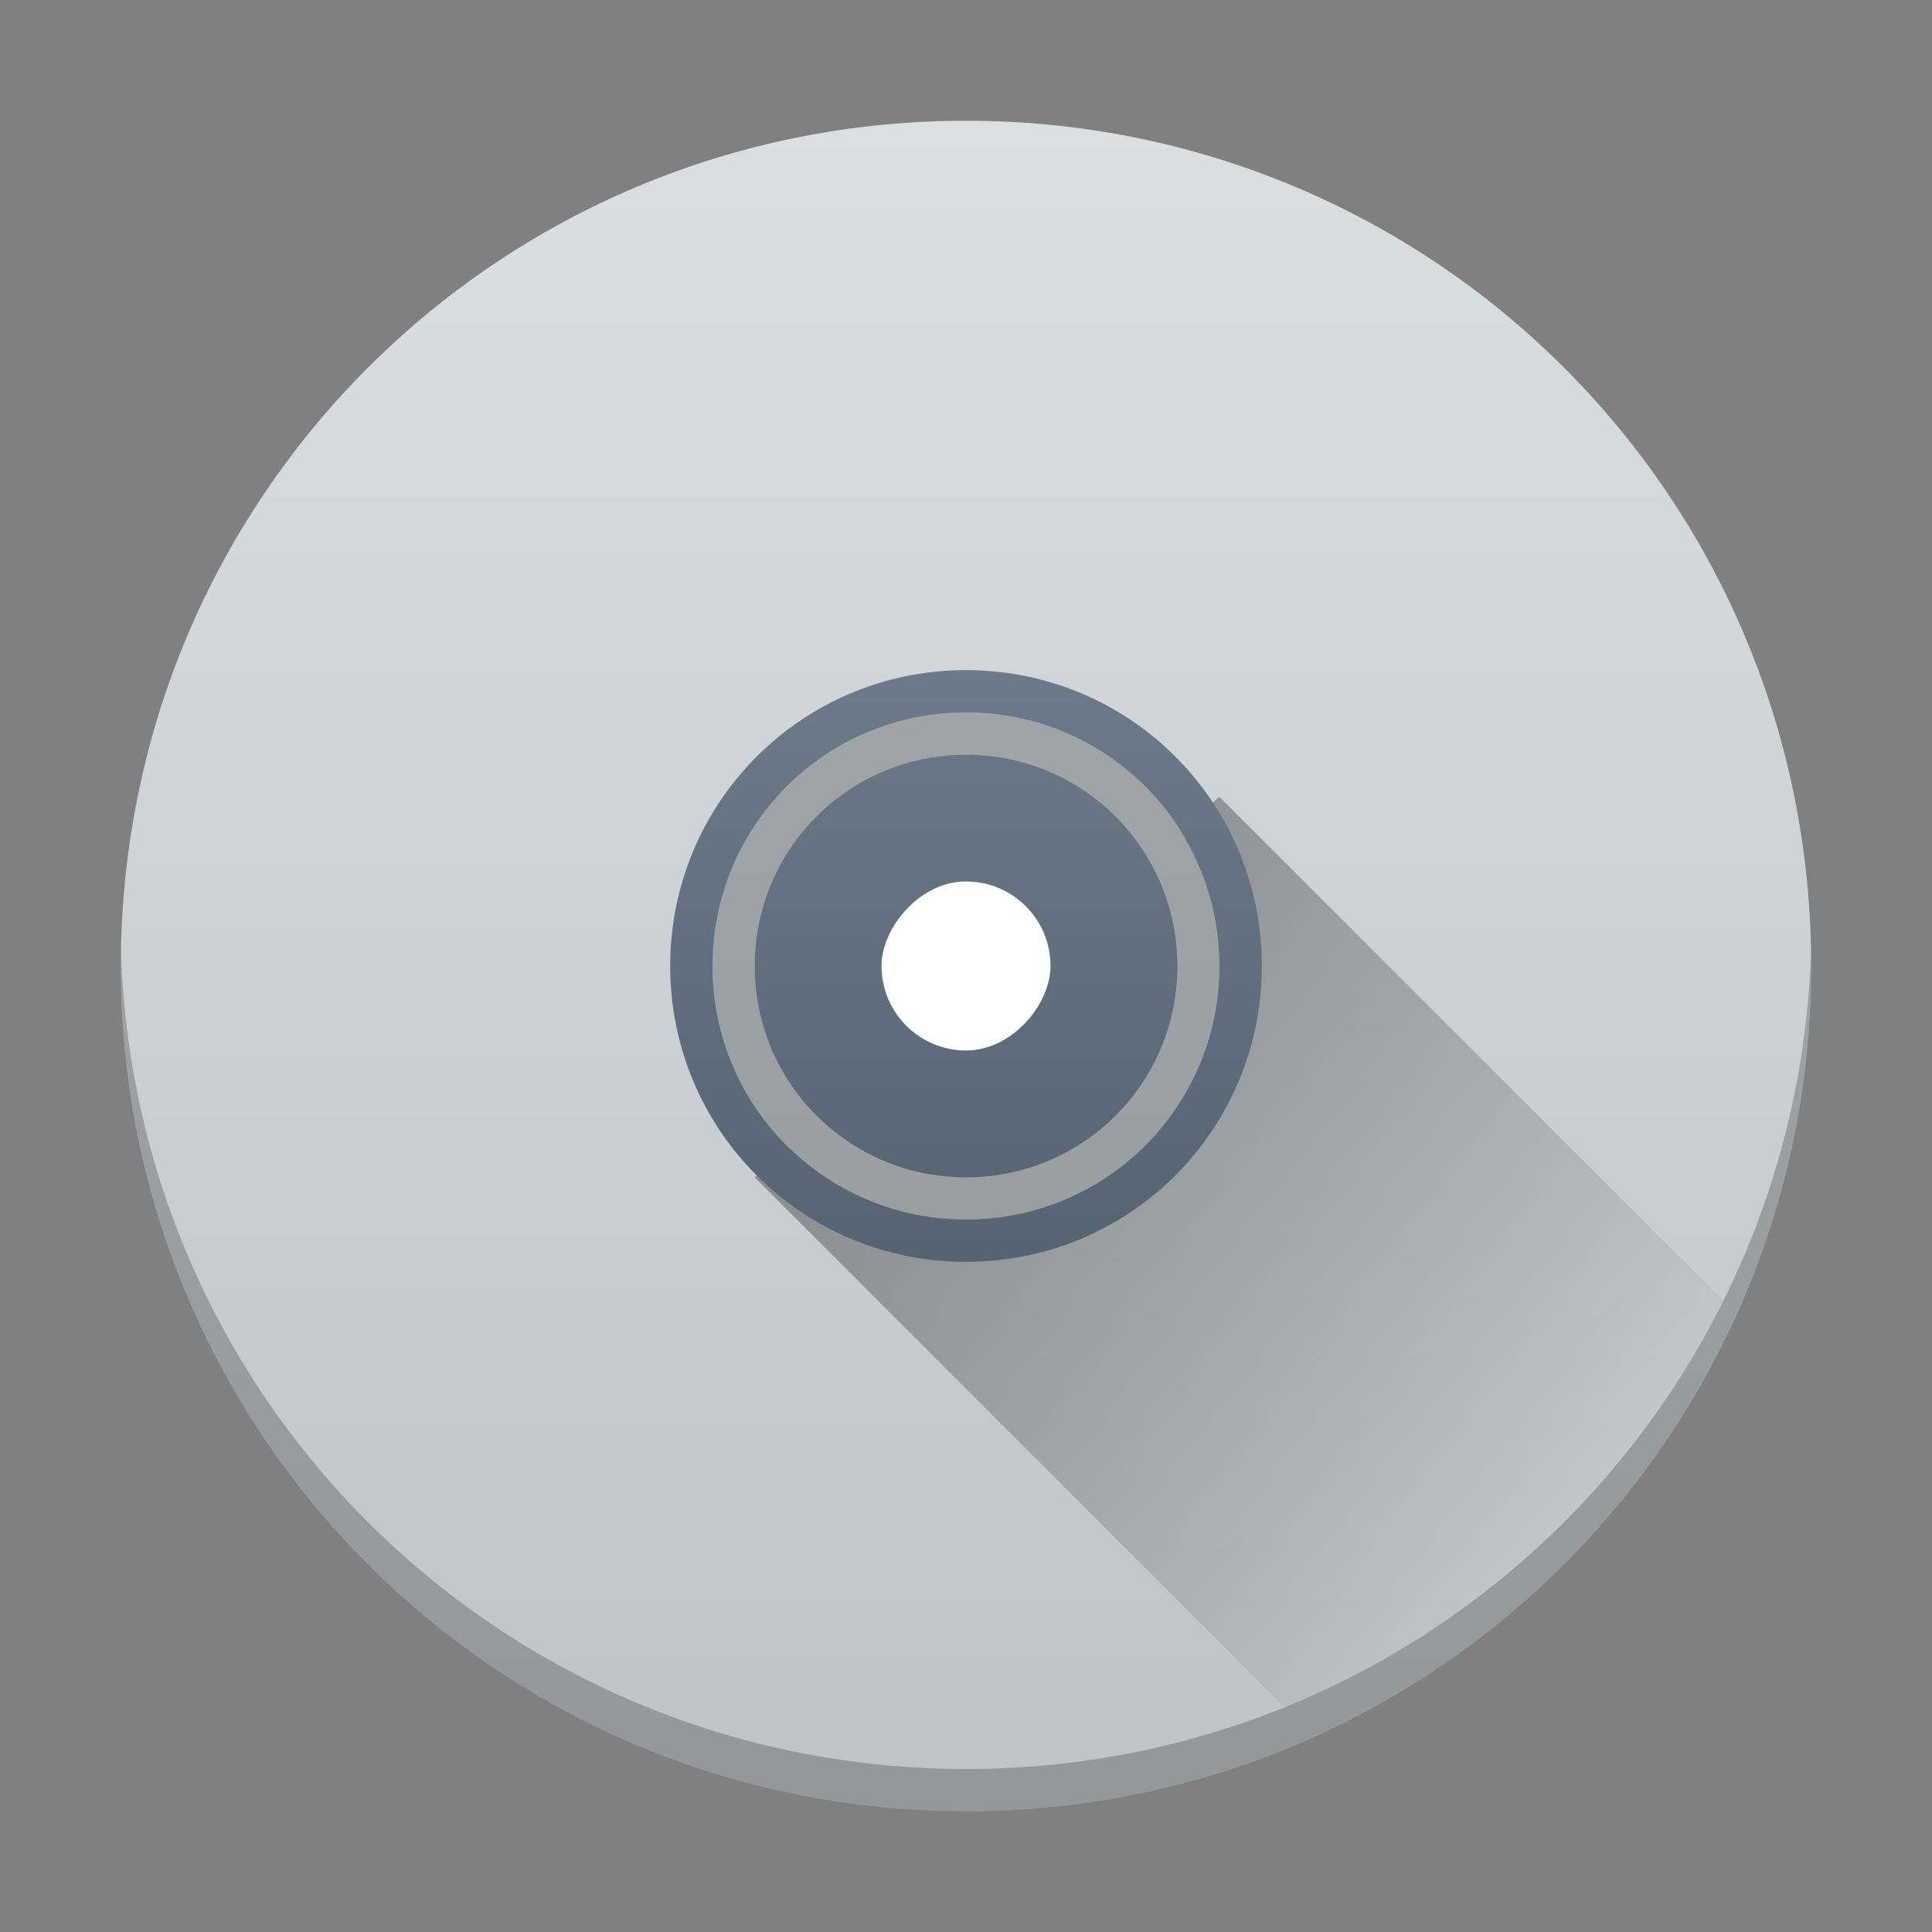 <?xml version="1.0" encoding="UTF-8" standalone="no"?>
<!-- Created with Inkscape (http://www.inkscape.org/) -->

<svg
   xmlns:dc="http://purl.org/dc/elements/1.1/"
   xmlns:cc="http://creativecommons.org/ns#"
   xmlns:rdf="http://www.w3.org/1999/02/22-rdf-syntax-ns#"
   xmlns:svg="http://www.w3.org/2000/svg"
   xmlns="http://www.w3.org/2000/svg"
   xmlns:xlink="http://www.w3.org/1999/xlink"
   xmlns:sodipodi="http://sodipodi.sourceforge.net/DTD/sodipodi-0.dtd"
   xmlns:inkscape="http://www.inkscape.org/namespaces/inkscape"
   width="64"
   height="64"
   id="svg3809"
   version="1.1"
   inkscape:version="0.91 r13725"
   sodipodi:docname="cdrom_drive.svg">
  <rect width="100%" height="100%" fill="#808080" stroke="none"/>
  <defs
     id="defs3811">
    <linearGradient
       gradientTransform="matrix(1.4,0,0,1.4,-539.951,-701.317)"
       gradientUnits="userSpaceOnUse"
       y2="537.798"
       x2="422.571"
       y1="523.798"
       x1="408.572"
       id="linearGradient4372"
       xlink:href="#linearGradient4227-0"
       inkscape:collect="always" />
    <linearGradient
       inkscape:collect="always"
       id="linearGradient4227-0">
      <stop
         style="stop-color:#292c2f;stop-opacity:1"
         offset="0"
         id="stop4229-1" />
      <stop
         style="stop-color:#000000;stop-opacity:0;"
         offset="1"
         id="stop4231-5" />
    </linearGradient>
    <linearGradient
       y2="506.798"
       x2="409.571"
       y1="540.798"
       x1="409.571"
       gradientTransform="matrix(1.647,0,0,1.647,95.974,-672.793)"
       gradientUnits="userSpaceOnUse"
       id="linearGradient3834"
       xlink:href="#linearGradient4300-6"
       inkscape:collect="always" />
    <linearGradient
       y2="506.798"
       x2="409.571"
       y1="540.798"
       x1="409.571"
       gradientTransform="matrix(0.576,0,0,0.576,-203.509,-269.954)"
       gradientUnits="userSpaceOnUse"
       id="linearGradient3862"
       xlink:href="#linearGradient4351-6"
       inkscape:collect="always" />
    <linearGradient
       id="linearGradient4300-6"
       inkscape:collect="always">
      <stop
         id="stop4302-0"
         offset="0"
         style="stop-color:#bdc3c7;stop-opacity:1" />
      <stop
         id="stop4304-6"
         offset="1"
         style="stop-color:#dadfe1;stop-opacity:1" />
    </linearGradient>
    <linearGradient
       id="linearGradient4351-6"
       inkscape:collect="always">
      <stop
         id="stop4353-4"
         offset="0"
         style="stop-color:#566472;stop-opacity:1" />
      <stop
         id="stop4355-4"
         offset="1"
         style="stop-color:#6c7a89;stop-opacity:1" />
    </linearGradient>
  </defs>
  <sodipodi:namedview
     id="base"
     pagecolor="#ffffff"
     bordercolor="#666666"
     borderopacity="1.0"
     inkscape:pageopacity="0.0"
     inkscape:pageshadow="2"
     inkscape:zoom="7.9999995"
     inkscape:cx="28.487411"
     inkscape:cy="31.981653"
     inkscape:document-units="px"
     inkscape:current-layer="layer1"
     showgrid="true"
     fit-margin-top="0"
     fit-margin-left="0"
     fit-margin-right="0"
     fit-margin-bottom="0"
     inkscape:snap-bbox="true"
     inkscape:window-width="1920"
     inkscape:window-height="1021"
     inkscape:window-x="-4"
     inkscape:window-y="0"
     inkscape:window-maximized="1"
     inkscape:showpageshadow="false"
     borderlayer="true"
     showguides="true">
    <inkscape:grid
       type="xygrid"
       id="grid3830"
       empspacing="5"
       visible="true"
       enabled="true"
       snapvisiblegridlinesonly="true"
       originx="21"
       originy="21" />
    <sodipodi:guide
       position="-2.265625e-06,9.9121092e-07"
       orientation="-64,0"
       id="guide4172" />
    <sodipodi:guide
       position="-2.265625e-06,64"
       orientation="0,64"
       id="guide4174" />
    <sodipodi:guide
       position="64,64"
       orientation="64,0"
       id="guide4176" />
    <sodipodi:guide
       position="64,9.9121092e-07"
       orientation="0,-64"
       id="guide4178" />
    <sodipodi:guide
       position="46,4"
       orientation="0,58"
       id="guide4182" />
    <sodipodi:guide
       position="18,60"
       orientation="0,-58"
       id="guide4186" />
    <sodipodi:guide
       position="4,31"
       orientation="52,0"
       id="guide4197" />
    <sodipodi:guide
       position="60,53"
       orientation="-52,0"
       id="guide4201" />
    <sodipodi:guide
       position="22,33"
       orientation="-24,0"
       id="guide4323" />
    <sodipodi:guide
       position="42,34"
       orientation="24,0"
       id="guide4327" />
    <sodipodi:guide
       position="41,22"
       orientation="0,24"
       id="guide4247" />
    <sodipodi:guide
       position="36,42"
       orientation="0,-24"
       id="guide4251" />
  </sodipodi:namedview>
  <g
     inkscape:label="Layer 1"
     inkscape:groupmode="layer"
     id="layer1"
     transform="translate(-736.857,-157.934)">
    <path
       inkscape:connector-curvature="0"
       style="fill:url(#linearGradient3834);fill-opacity:1.0;stroke:none"
       d="m 768.857,161.934 c -15.511,0 -27.998,12.488 -27.998,28 0,15.512 12.487,28 27.998,28 15.511,0 27.998,-12.488 27.998,-28 0,-15.512 -12.487,-28 -27.998,-28 z m 0,25.2 c 1.551,0 2.8,1.249 2.8,2.8 0,1.551 -1.249,2.8 -2.8,2.8 -1.551,0 -2.8,-1.249 -2.8,-2.8 0,-1.551 1.249,-2.8 2.8,-2.8 z"
       id="rect4146" />
    <path
       style="opacity:0.4;fill:url(#linearGradient4372);fill-opacity:1;fill-rule:evenodd;stroke:none"
       d="M 40.398 26.4 L 39.082 27.484 C 39.912 28.788 40.398 30.334 40.398 32 C 40.398 36.654 36.653 40.4 32 40.4 C 29.727 40.4 27.673 39.502 26.164 38.045 L 25 39 L 42.553 56.553 C 48.891 53.986 54.061 49.173 57.086 43.088 L 40.398 26.4 z M 37.99 28.385 L 34.668 31.125 C 34.758 31.4 34.801 31.695 34.801 32 C 34.801 33.551 33.551 34.801 32 34.801 C 31.488 34.801 31.012 34.645 30.6 34.406 L 27.258 37.146 C 28.504 38.295 30.164 39 32 39 C 35.878 39 39 35.878 39 32 C 39 30.673 38.626 29.44 37.99 28.385 z "
       transform="translate(736.857,157.934)"
       id="path4364" />
    <path
       style="fill:url(#linearGradient3862);fill-opacity:1;stroke:none"
       d="M 32 22.199 C 26.571 22.199 22.201 26.571 22.201 32 C 22.201 37.429 26.571 41.801 32 41.801 C 37.429 41.801 41.799 37.429 41.799 32 C 41.799 26.571 37.429 22.199 32 22.199 z M 32 23.6 C 36.653 23.6 40.398 27.346 40.398 32 C 40.398 36.654 36.653 40.4 32 40.4 C 27.347 40.4 23.602 36.654 23.602 32 C 23.602 27.346 27.347 23.6 32 23.6 z M 32 25 C 28.122 25 25 28.122 25 32 C 25 35.878 28.122 39 32 39 C 35.878 39 39 35.878 39 32 C 39 28.122 35.878 25 32 25 z "
       transform="translate(736.857,157.934)"
       id="rect4270" />
    <rect
       style="fill:#ffffff;fill-opacity:1;stroke:none"
       id="rect4280"
       width="5.599"
       height="5.6"
       x="766.058"
       y="-192.733"
       ry="2.8"
       transform="scale(1,-1)" />
    <path
       inkscape:connector-curvature="0"
       style="fill:#2e3132;fill-opacity:0.294;stroke:none"
       d="m 768.857,181.534 c -4.653,0 -8.399,3.746 -8.399,8.4 0,4.654 3.746,8.4 8.399,8.4 4.653,0 8.399,-3.746 8.399,-8.4 0,-4.654 -3.746,-8.4 -8.399,-8.4 z m 0,1.4 c 3.878,0 6.999,3.122 6.999,7 0,3.878 -3.122,7 -6.999,7 -3.878,0 -6.999,-3.122 -6.999,-7 0,-3.878 3.122,-7 6.999,-7 z m -27.998,6.3 c -0.006,0.233 0,0.465 0,0.7 0,15.512 12.487,28 27.998,28 15.511,0 27.998,-12.488 27.998,-28 0,-0.235 0.005,-0.467 0,-0.7 -0.371,15.185 -12.722,27.3 -27.998,27.3 -15.276,0 -27.627,-12.115 -27.998,-27.3 z"
       id="rect4284" />
  </g>
</svg>
